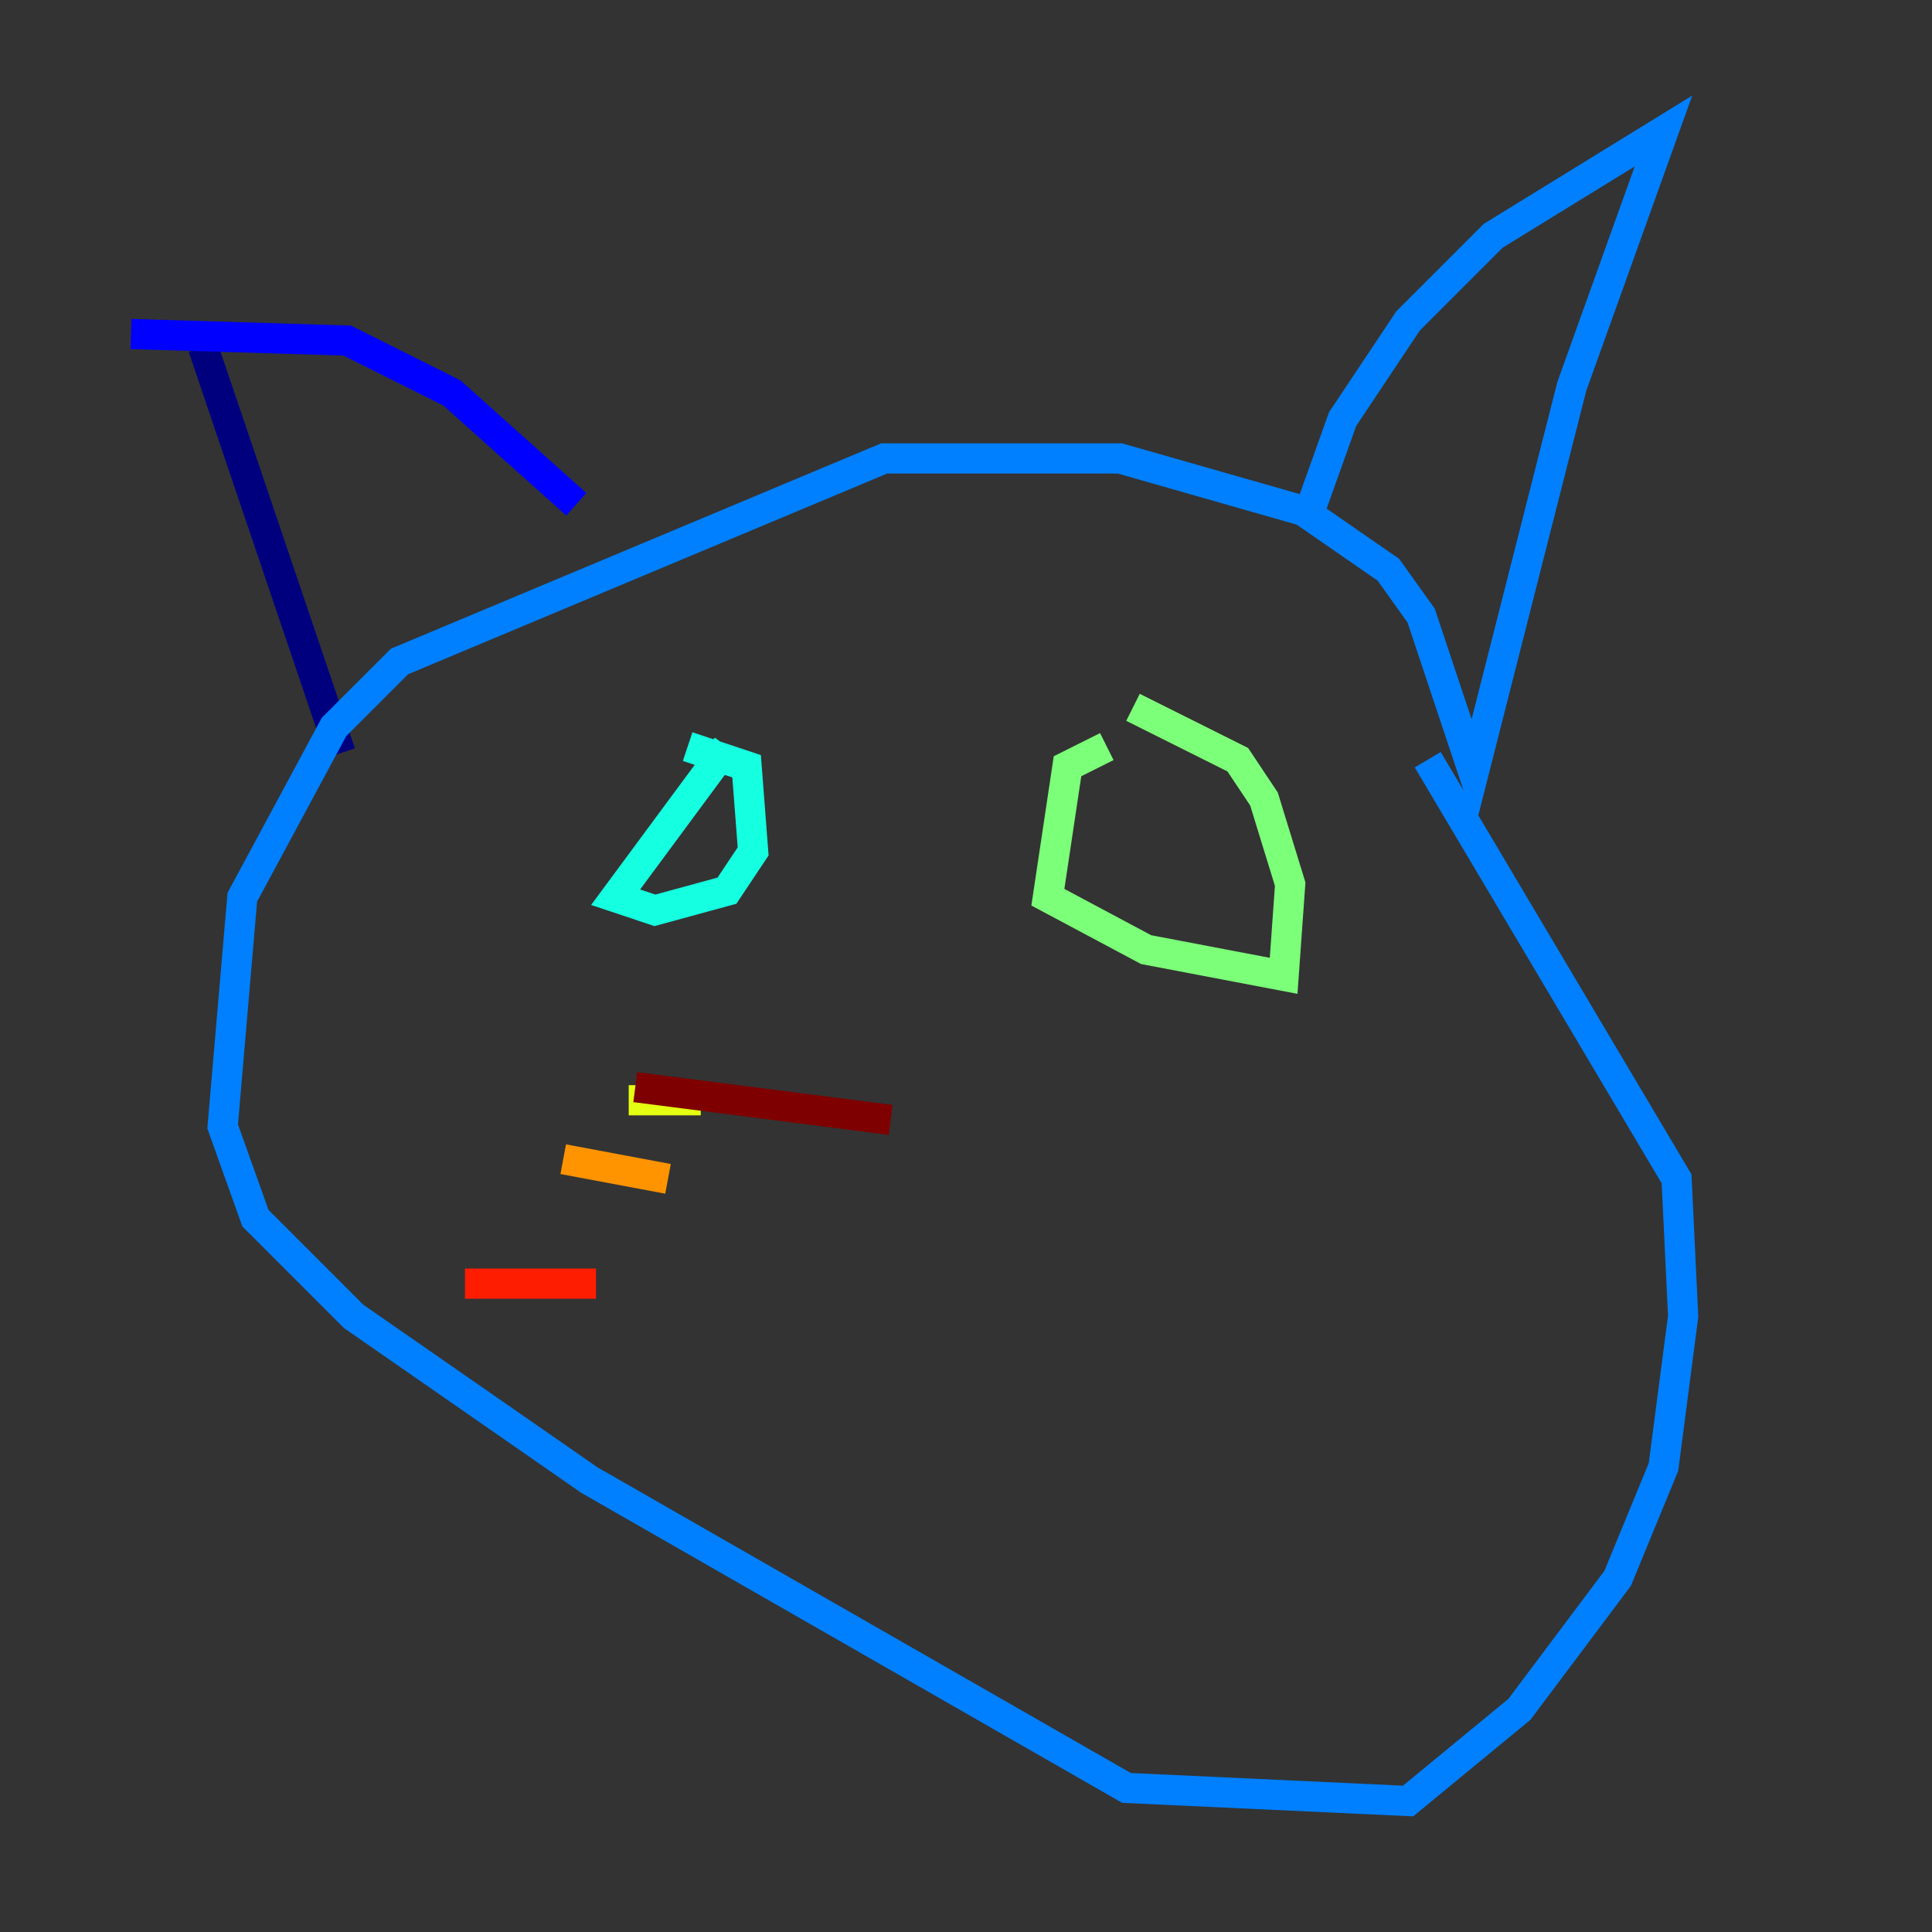 <?xml version="1.0" encoding="utf-8" ?>
<svg baseProfile="tiny" height="128" version="1.2" viewBox="0,0,128,128" width="128" xmlns="http://www.w3.org/2000/svg" xmlns:ev="http://www.w3.org/2001/xml-events" xmlns:xlink="http://www.w3.org/1999/xlink"><rect x="0" y="0" width="128" height="128" fill="#333333" stroke="none"/><defs /><polyline fill="none" points="13.451,22.997 22.563,49.898" stroke="#00007f" stroke-width="2" /><polyline fill="none" points="8.678,22.129 22.997,22.563 29.939,26.034 38.183,33.41" stroke="#0000ff" stroke-width="2" /><polyline fill="none" points="86.78,33.844 88.949,27.77 93.288,21.261 98.929,15.62 110.21,8.678 104.136,25.6 97.627,51.2 94.156,40.786 91.986,37.749 86.346,33.844 74.197,30.373 58.576,30.373 26.468,43.824 22.129,48.163 16.054,59.444 14.752,74.63 16.922,80.705 23.43,87.214 39.051,98.061 74.63,118.454 93.288,119.322 100.664,113.248 107.173,104.57 110.21,97.193 111.512,87.214 111.078,78.102 94.59,50.332" stroke="#0080ff" stroke-width="2" /><polyline fill="none" points="48.163,49.464 40.786,59.444 43.39,60.312 48.163,59.01 49.898,56.407 49.464,50.766 45.559,49.464" stroke="#15ffe1" stroke-width="2" /><polyline fill="none" points="73.329,49.464 70.725,50.766 69.424,59.444 75.932,62.915 85.044,64.651 85.478,58.576 83.742,52.936 82.007,50.332 75.064,46.861" stroke="#7cff79" stroke-width="2" /><polyline fill="none" points="41.654,72.895 46.427,72.895" stroke="#e4ff12" stroke-width="2" /><polyline fill="none" points="37.315,76.8 44.258,78.102" stroke="#ff9400" stroke-width="2" /><polyline fill="none" points="30.807,85.044 39.485,85.044" stroke="#ff1d00" stroke-width="2" /><polyline fill="none" points="42.088,72.027 59.01,74.197" stroke="#7f0000" stroke-width="2" /></svg>